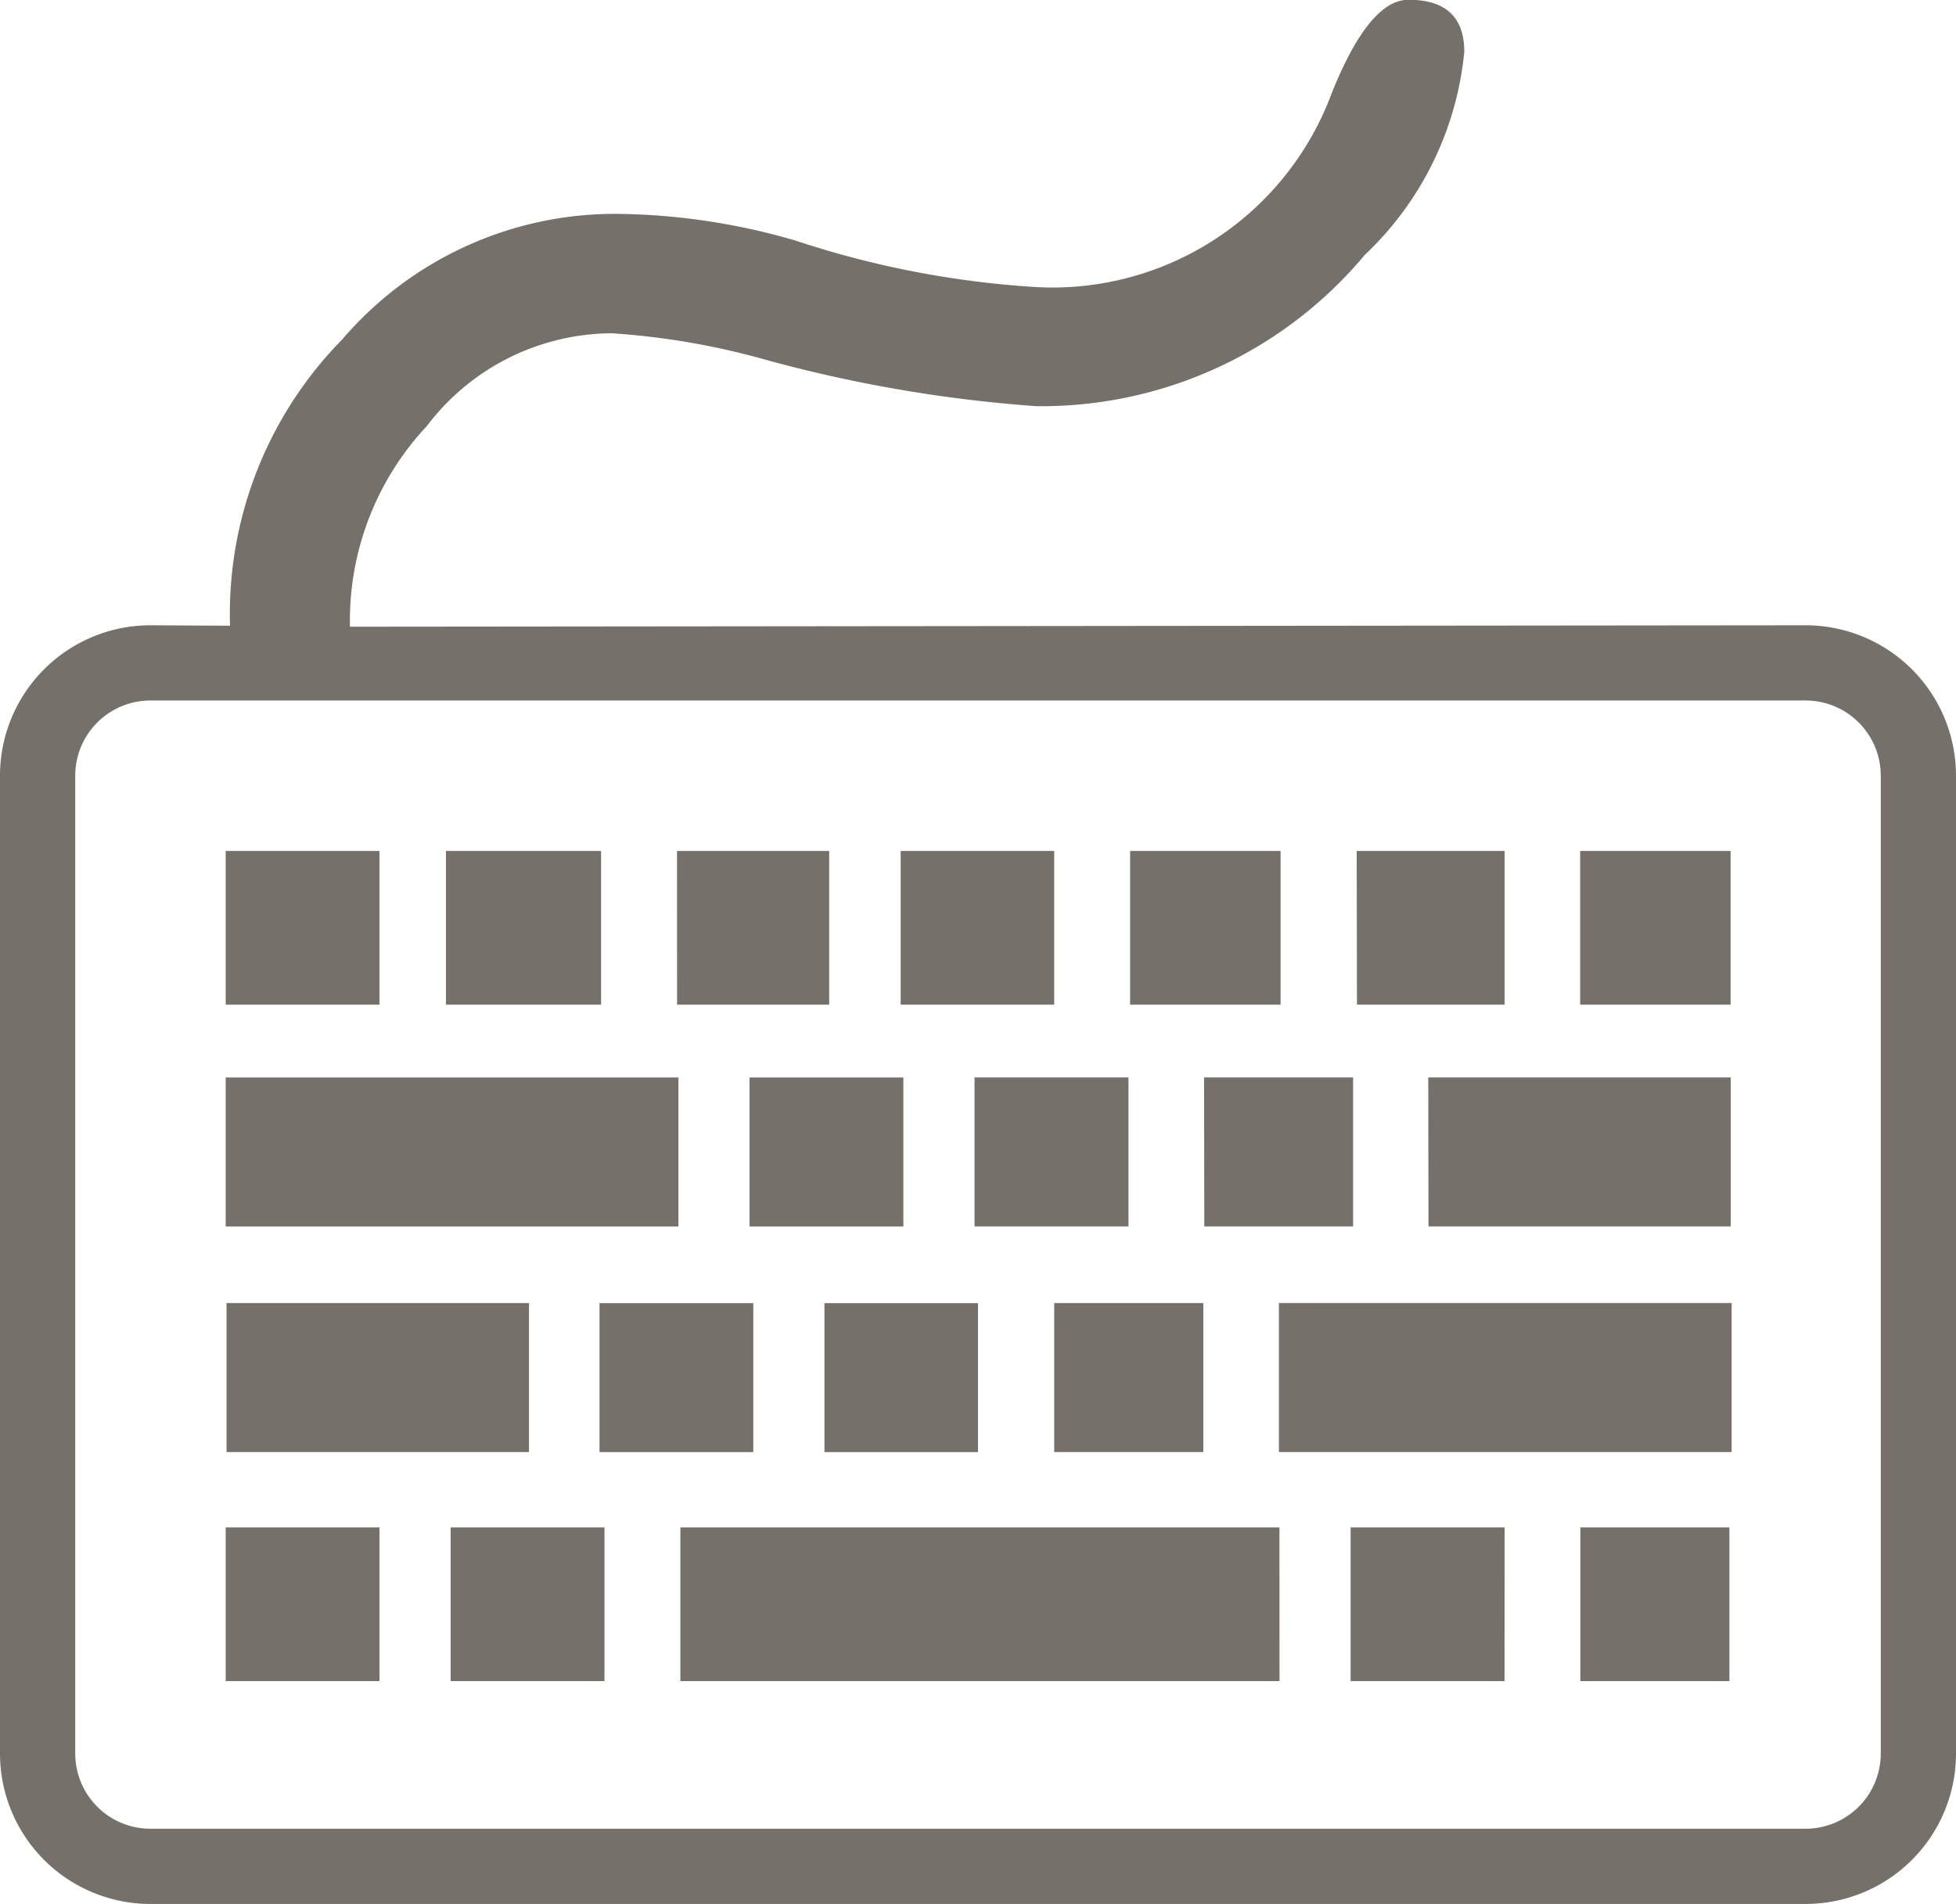 <svg xmlns="http://www.w3.org/2000/svg" viewBox="0 0 26 25.313">
  <defs>
    <style>
      .cls-1 {
        fill: #76706b;
      }
    </style>
  </defs>
  <path id="keyboard2" class="cls-1" d="M27,29.016H5a2,2,0,0,1-2-2v-13a2,2,0,0,1,2-2l1.058.006A5.2,5.2,0,0,1,7.55,8.215a4.767,4.767,0,0,1,3.7-1.668,8.745,8.745,0,0,1,2.323.354,12.583,12.583,0,0,0,3.129.614,3.958,3.958,0,0,0,4-2.574Q21.2,3.7,21.722,3.7q.741,0,.742.691a4.276,4.276,0,0,1-1.322,2.7,5.6,5.6,0,0,1-4.367,2.012,18.539,18.539,0,0,1-3.644-.63,9.878,9.878,0,0,0-2-.339A3.1,3.1,0,0,0,8.675,9.366a3.78,3.78,0,0,0-1.023,2.669L27,12.016a2,2,0,0,1,2,2v13a2,2,0,0,1-2,2Zm1-15a1,1,0,0,0-1-1H5a1,1,0,0,0-1,1v13a1,1,0,0,0,1,1H27a1,1,0,0,0,1-1v-13Zm-8,7.011h6.018v1.981H20Zm1.985-3h4.021v1.981H21.988Zm2.019-3.011h2V17.06h-2Zm-2.97,0H23V17.06H21.037Zm-2.029,3.011h1.981v1.981H19.008Zm-.983-3.011h2V17.06h-2Zm-2.071,3.011H18v1.981H15.954V18.027Zm-.982-3.011h2.044V17.06H14.972V15.016Zm-2.97,0h2.023V17.06H12Zm-3.074,0h2.065V17.06H8.928V15.016ZM6,15.016H8.044V17.06H6Zm6.018,4.993H6V18.028h6.018v1.981ZM8.044,26.053H6V24.009H8.044ZM6.011,21.027h4.021v1.981H6.011V21.027Zm5.024,5.026H8.99V24.009h2.045ZM16,23.009H13.959V21.028H16v1.981Zm-2.991,0H10.969V21.028h2.044v1.981Zm2-3H12.963V18.028h2.045v1.981Zm3.986,1.018v1.981H17.013V21.027Zm1.013,5.026H12.044V24.009h7.963Zm2.991,0H20.953V24.009H23Zm2.99,0H24.007V24.009h1.981v2.044Z" transform="translate(-3 -3.703)"/>
</svg>
